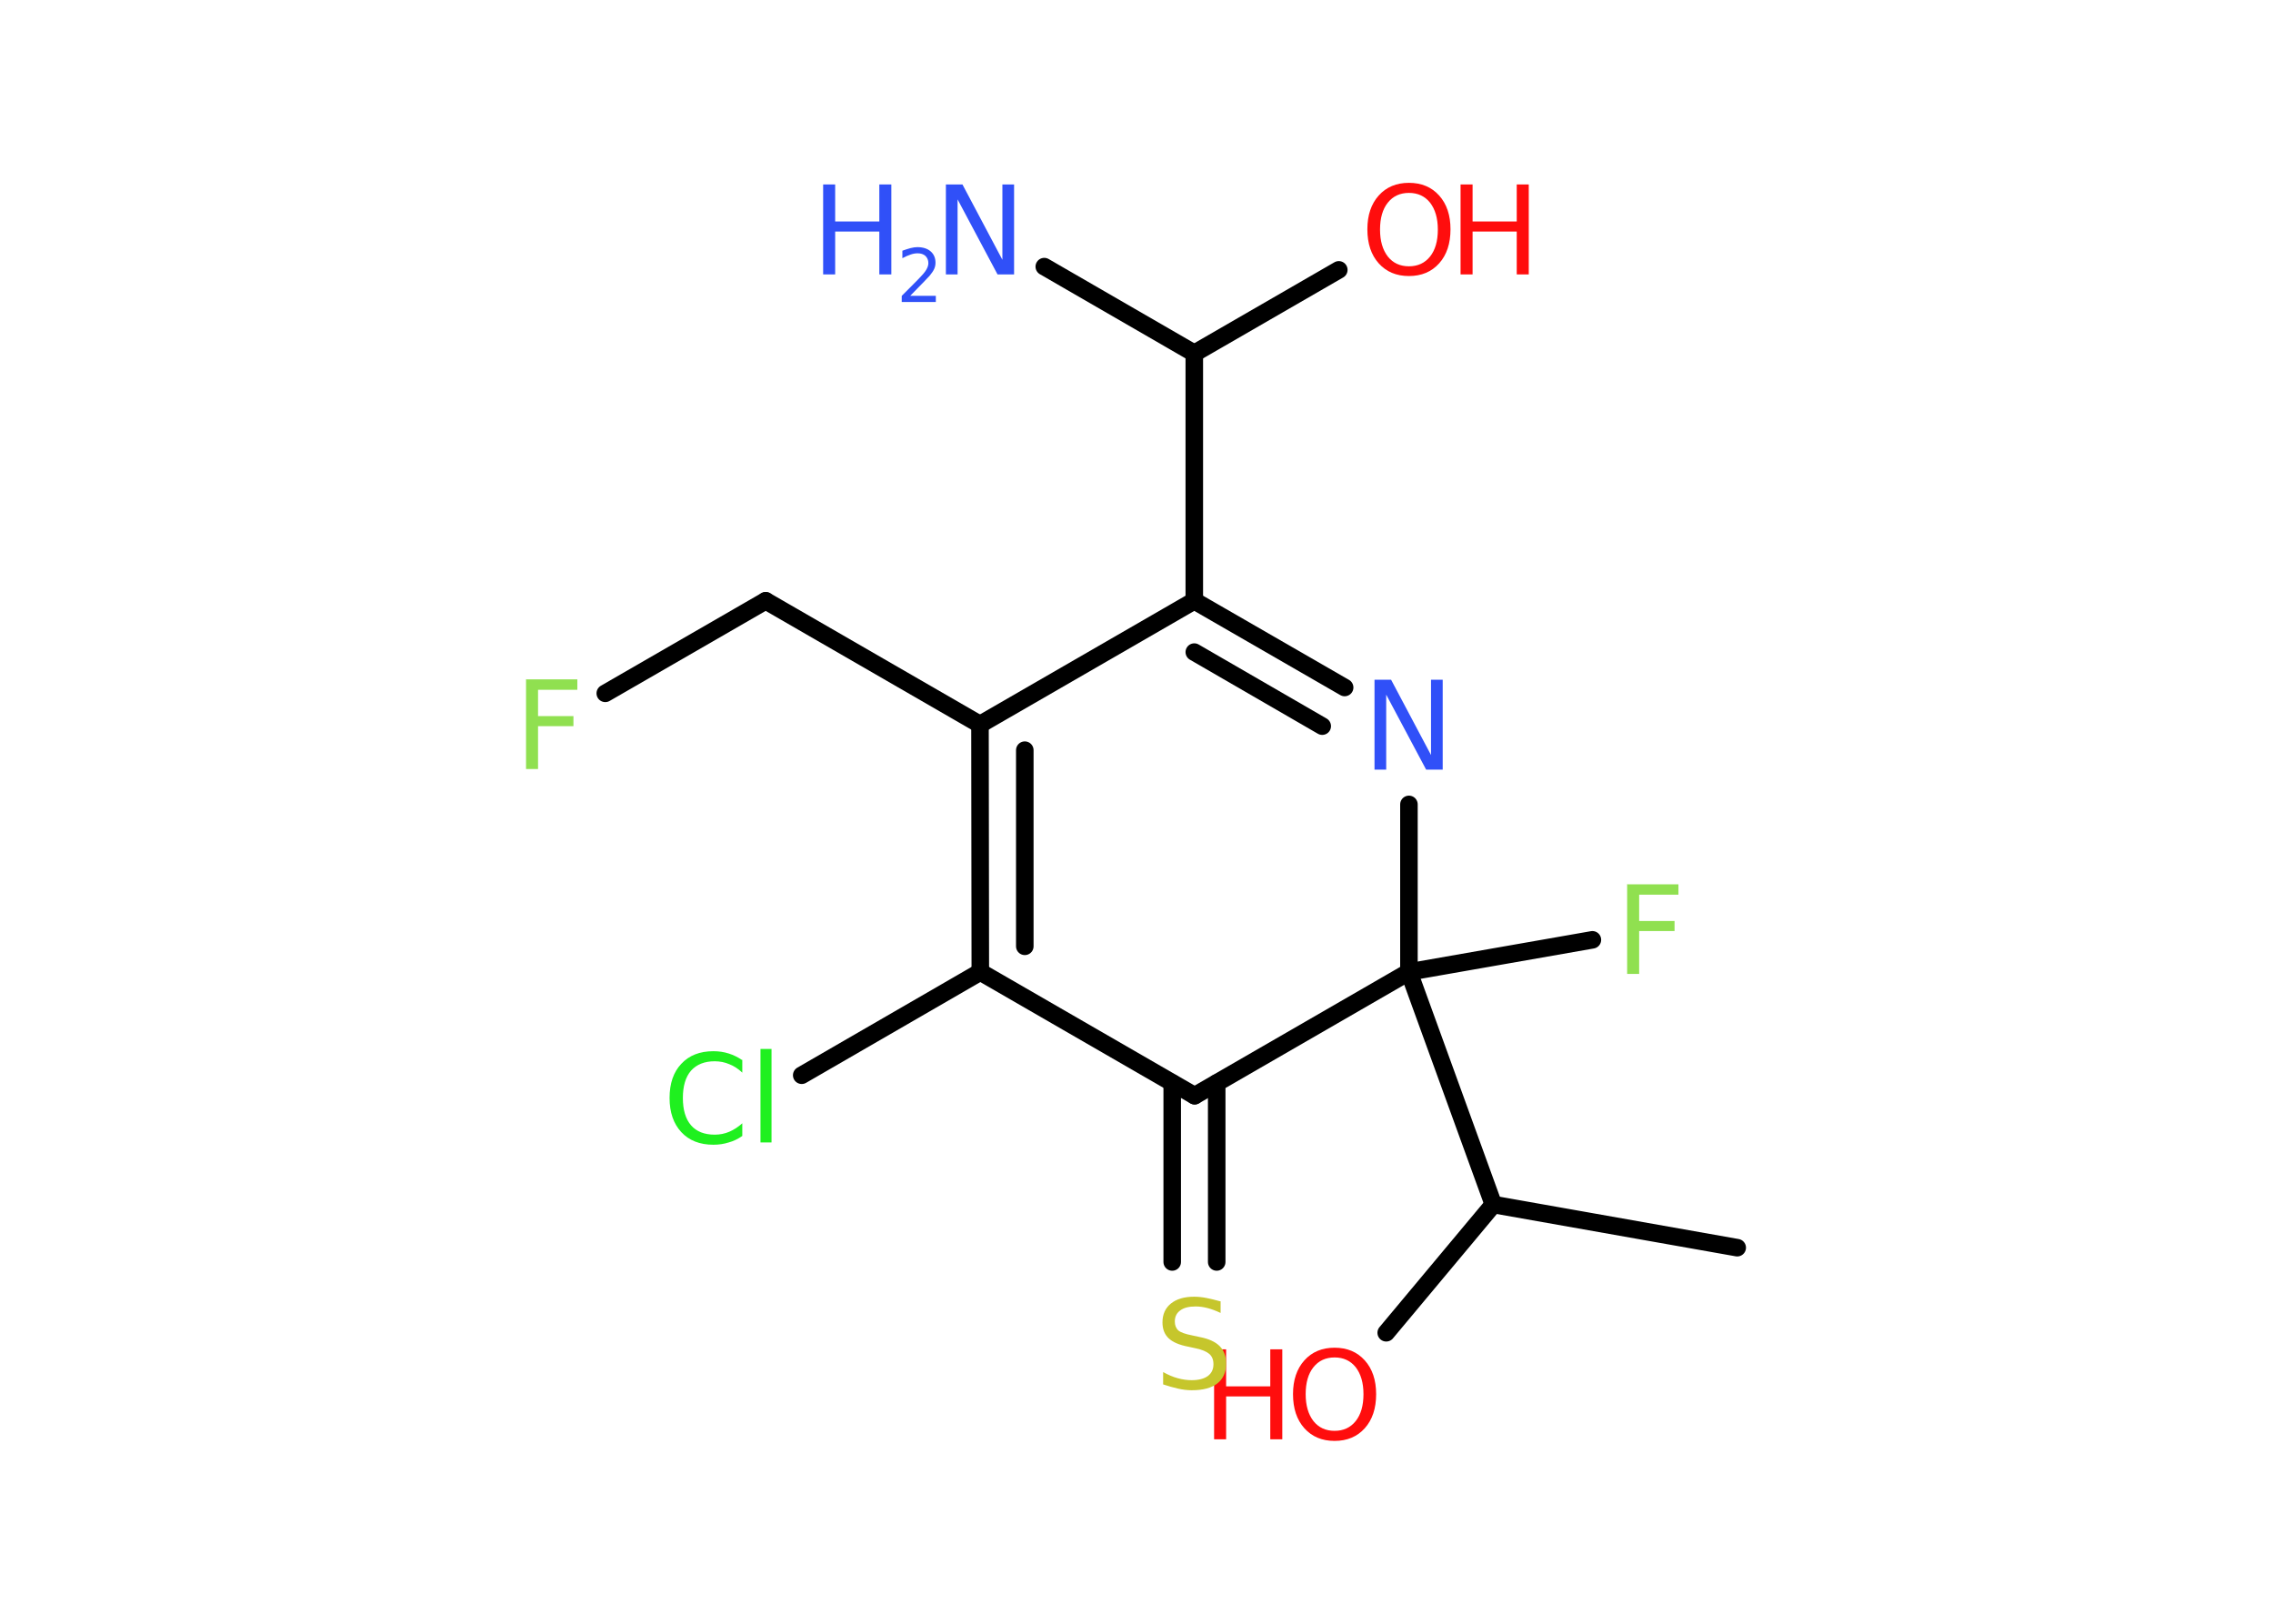<?xml version='1.0' encoding='UTF-8'?>
<!DOCTYPE svg PUBLIC "-//W3C//DTD SVG 1.1//EN" "http://www.w3.org/Graphics/SVG/1.1/DTD/svg11.dtd">
<svg version='1.2' xmlns='http://www.w3.org/2000/svg' xmlns:xlink='http://www.w3.org/1999/xlink' width='70.0mm' height='50.0mm' viewBox='0 0 70.0 50.0'>
  <desc>Generated by the Chemistry Development Kit (http://github.com/cdk)</desc>
  <g stroke-linecap='round' stroke-linejoin='round' stroke='#000000' stroke-width='.54' fill='#FF0D0D'>
    <rect x='.0' y='.0' width='70.0' height='50.0' fill='#FFFFFF' stroke='none'/>
    <g id='mol1' class='mol'>
      <line id='mol1bnd1' class='bond' x1='53.5' y1='38.42' x2='45.99' y2='37.09'/>
      <line id='mol1bnd2' class='bond' x1='45.99' y1='37.09' x2='42.69' y2='41.04'/>
      <line id='mol1bnd3' class='bond' x1='45.99' y1='37.09' x2='43.39' y2='29.93'/>
      <line id='mol1bnd4' class='bond' x1='43.39' y1='29.93' x2='49.04' y2='28.94'/>
      <line id='mol1bnd5' class='bond' x1='43.39' y1='29.93' x2='43.39' y2='24.77'/>
      <g id='mol1bnd6' class='bond'>
        <line x1='41.41' y1='21.17' x2='36.78' y2='18.5'/>
        <line x1='40.72' y1='22.36' x2='36.78' y2='20.08'/>
      </g>
      <line id='mol1bnd7' class='bond' x1='36.78' y1='18.5' x2='36.78' y2='10.88'/>
      <line id='mol1bnd8' class='bond' x1='36.78' y1='10.88' x2='32.16' y2='8.21'/>
      <line id='mol1bnd9' class='bond' x1='36.78' y1='10.88' x2='41.23' y2='8.31'/>
      <line id='mol1bnd10' class='bond' x1='36.78' y1='18.5' x2='30.18' y2='22.31'/>
      <line id='mol1bnd11' class='bond' x1='30.18' y1='22.31' x2='23.58' y2='18.5'/>
      <line id='mol1bnd12' class='bond' x1='23.58' y1='18.5' x2='18.64' y2='21.35'/>
      <g id='mol1bnd13' class='bond'>
        <line x1='30.18' y1='22.31' x2='30.19' y2='29.93'/>
        <line x1='31.56' y1='23.1' x2='31.56' y2='29.14'/>
      </g>
      <line id='mol1bnd14' class='bond' x1='30.19' y1='29.93' x2='24.69' y2='33.11'/>
      <line id='mol1bnd15' class='bond' x1='30.19' y1='29.93' x2='36.79' y2='33.74'/>
      <line id='mol1bnd16' class='bond' x1='43.39' y1='29.93' x2='36.79' y2='33.74'/>
      <g id='mol1bnd17' class='bond'>
        <line x1='37.47' y1='33.35' x2='37.47' y2='38.86'/>
        <line x1='36.1' y1='33.35' x2='36.1' y2='38.86'/>
      </g>
      <g id='mol1atm3' class='atom'>
        <path d='M41.1 41.8q-.41 .0 -.65 .3q-.24 .3 -.24 .83q.0 .52 .24 .83q.24 .3 .65 .3q.41 .0 .65 -.3q.24 -.3 .24 -.83q.0 -.52 -.24 -.83q-.24 -.3 -.65 -.3zM41.1 41.5q.58 .0 .93 .39q.35 .39 .35 1.04q.0 .66 -.35 1.05q-.35 .39 -.93 .39q-.58 .0 -.93 -.39q-.35 -.39 -.35 -1.05q.0 -.65 .35 -1.04q.35 -.39 .93 -.39z' stroke='none'/>
        <path d='M37.39 41.55h.37v1.14h1.36v-1.14h.37v2.77h-.37v-1.32h-1.36v1.32h-.37v-2.77z' stroke='none'/>
      </g>
      <path id='mol1atm5' class='atom' d='M50.1 27.23h1.59v.32h-1.21v.81h1.09v.31h-1.09v1.32h-.37v-2.77z' stroke='none' fill='#90E050'/>
      <path id='mol1atm6' class='atom' d='M42.34 20.93h.5l1.23 2.32v-2.32h.36v2.77h-.51l-1.23 -2.31v2.31h-.36v-2.77z' stroke='none' fill='#3050F8'/>
      <g id='mol1atm9' class='atom'>
        <path d='M29.14 5.68h.5l1.23 2.32v-2.32h.36v2.77h-.51l-1.23 -2.31v2.31h-.36v-2.77z' stroke='none' fill='#3050F8'/>
        <path d='M25.35 5.68h.37v1.14h1.36v-1.14h.37v2.77h-.37v-1.32h-1.36v1.32h-.37v-2.77z' stroke='none' fill='#3050F8'/>
        <path d='M28.04 9.11h.78v.19h-1.05v-.19q.13 -.13 .35 -.35q.22 -.22 .28 -.29q.11 -.12 .15 -.21q.04 -.08 .04 -.16q.0 -.13 -.09 -.22q-.09 -.08 -.24 -.08q-.11 .0 -.22 .04q-.12 .04 -.25 .11v-.23q.14 -.05 .25 -.08q.12 -.03 .21 -.03q.26 .0 .41 .13q.15 .13 .15 .35q.0 .1 -.04 .19q-.04 .09 -.14 .21q-.03 .03 -.18 .19q-.15 .15 -.42 .43z' stroke='none' fill='#3050F8'/>
      </g>
      <g id='mol1atm10' class='atom'>
        <path d='M43.39 5.94q-.41 .0 -.65 .3q-.24 .3 -.24 .83q.0 .52 .24 .83q.24 .3 .65 .3q.41 .0 .65 -.3q.24 -.3 .24 -.83q.0 -.52 -.24 -.83q-.24 -.3 -.65 -.3zM43.39 5.63q.58 .0 .93 .39q.35 .39 .35 1.04q.0 .66 -.35 1.05q-.35 .39 -.93 .39q-.58 .0 -.93 -.39q-.35 -.39 -.35 -1.05q.0 -.65 .35 -1.04q.35 -.39 .93 -.39z' stroke='none'/>
        <path d='M44.98 5.68h.37v1.14h1.36v-1.14h.37v2.77h-.37v-1.32h-1.36v1.32h-.37v-2.77z' stroke='none'/>
      </g>
      <path id='mol1atm13' class='atom' d='M16.19 20.92h1.59v.32h-1.21v.81h1.09v.31h-1.09v1.32h-.37v-2.77z' stroke='none' fill='#90E050'/>
      <path id='mol1atm15' class='atom' d='M22.86 32.63v.4q-.19 -.18 -.4 -.26q-.21 -.09 -.45 -.09q-.47 .0 -.73 .29q-.25 .29 -.25 .84q.0 .55 .25 .84q.25 .29 .73 .29q.24 .0 .45 -.09q.21 -.09 .4 -.26v.39q-.2 .14 -.42 .2q-.22 .07 -.47 .07q-.63 .0 -.99 -.39q-.36 -.39 -.36 -1.05q.0 -.67 .36 -1.05q.36 -.39 .99 -.39q.25 .0 .47 .07q.22 .07 .41 .2zM23.42 32.3h.34v2.88h-.34v-2.88z' stroke='none' fill='#1FF01F'/>
      <path id='mol1atm17' class='atom' d='M37.59 40.07v.36q-.21 -.1 -.4 -.15q-.19 -.05 -.37 -.05q-.31 .0 -.47 .12q-.17 .12 -.17 .34q.0 .18 .11 .28q.11 .09 .42 .15l.23 .05q.42 .08 .62 .28q.2 .2 .2 .54q.0 .4 -.27 .61q-.27 .21 -.79 .21q-.2 .0 -.42 -.05q-.22 -.05 -.46 -.13v-.38q.23 .13 .45 .19q.22 .06 .43 .06q.32 .0 .5 -.13q.17 -.13 .17 -.36q.0 -.21 -.13 -.32q-.13 -.11 -.41 -.17l-.23 -.05q-.42 -.08 -.61 -.26q-.19 -.18 -.19 -.49q.0 -.37 .26 -.58q.26 -.21 .71 -.21q.19 .0 .39 .04q.2 .04 .41 .1z' stroke='none' fill='#C6C62C'/>
    </g>
  </g>
</svg>
